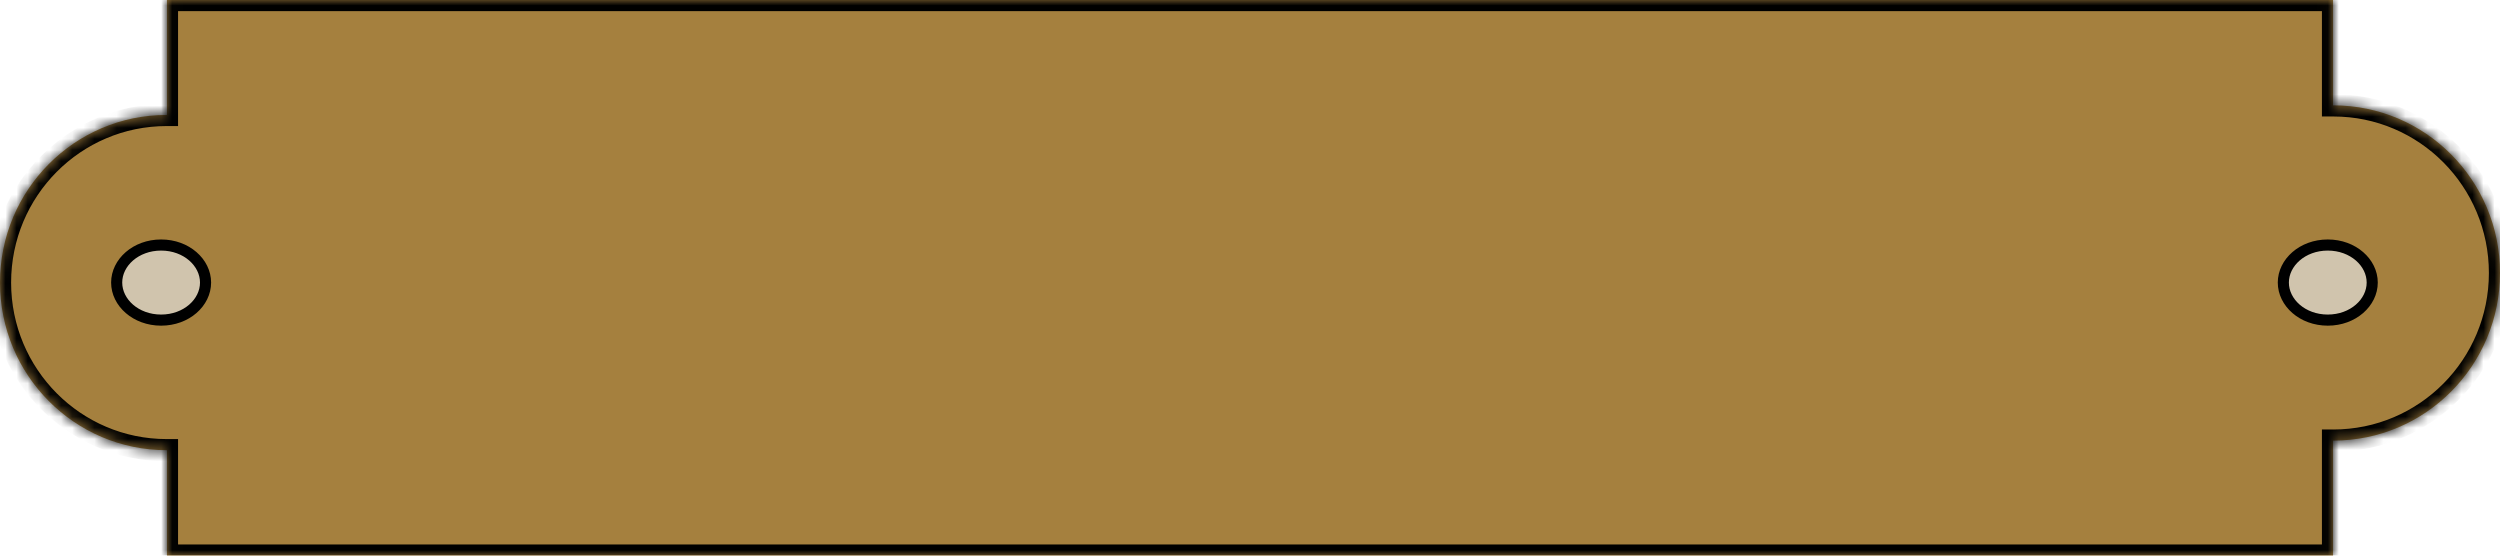 <svg width="225" height="50" viewBox="0 0 225 50" fill="none" xmlns="http://www.w3.org/2000/svg">
<mask id="path-1-inside-1_132_1036" fill="white">
<path fill-rule="evenodd" clip-rule="evenodd" d="M15.025 0H209.973V9.483L210 9.483C218.285 9.483 225 16.237 225 24.569C225 32.901 218.285 39.655 210 39.655L209.973 39.655V50H15.025V40.517C15.017 40.517 15.008 40.517 15 40.517C6.716 40.517 0 33.763 0 25.431C0 17.099 6.716 10.345 15 10.345C15.008 10.345 15.017 10.345 15.025 10.345V0Z"/>
</mask>
<path fill-rule="evenodd" clip-rule="evenodd" d="M15.025 0H209.973V9.483L210 9.483C218.285 9.483 225 16.237 225 24.569C225 32.901 218.285 39.655 210 39.655L209.973 39.655V50H15.025V40.517C15.017 40.517 15.008 40.517 15 40.517C6.716 40.517 0 33.763 0 25.431C0 17.099 6.716 10.345 15 10.345C15.008 10.345 15.017 10.345 15.025 10.345V0Z" fill="#A5803E"/>
<path d="M209.973 0H210.973V-1H209.973V0ZM15.025 0V-1H14.025V0H15.025ZM209.973 9.483H208.973V10.484L209.974 10.483L209.973 9.483ZM210 9.483L210 8.483L209.999 8.483L210 9.483ZM210 39.655L209.999 40.655H210V39.655ZM209.973 39.655L209.974 38.655L208.973 38.654V39.655H209.973ZM209.973 50V51H210.973V50H209.973ZM15.025 50H14.025V51H15.025V50ZM15.025 40.517H16.025V39.515L15.024 39.517L15.025 40.517ZM15.025 10.345L15.024 11.345L16.025 11.347V10.345H15.025ZM209.973 -1H15.025V1H209.973V-1ZM210.973 9.483V0H208.973V9.483H210.973ZM209.999 8.483L209.972 8.483L209.974 10.483L210.001 10.483L209.999 8.483ZM226 24.569C226 15.69 218.842 8.483 210 8.483V10.483C217.727 10.483 224 16.784 224 24.569H226ZM210 40.655C218.842 40.655 226 33.448 226 24.569H224C224 32.354 217.727 38.655 210 38.655V40.655ZM209.972 40.655L209.999 40.655L210.001 38.655L209.974 38.655L209.972 40.655ZM210.973 50V39.655H208.973V50H210.973ZM15.025 51H209.973V49H15.025V51ZM14.025 40.517V50H16.025V40.517H14.025ZM15.024 39.517C15.016 39.517 15.008 39.517 15 39.517V41.517C15.009 41.517 15.018 41.517 15.027 41.517L15.024 39.517ZM15 39.517C7.273 39.517 1 33.216 1 25.431H-1C-1 34.31 6.158 41.517 15 41.517V39.517ZM1 25.431C1 17.646 7.273 11.345 15 11.345V9.345C6.158 9.345 -1 16.552 -1 25.431H1ZM15 11.345C15.008 11.345 15.016 11.345 15.024 11.345L15.027 9.345C15.018 9.345 15.009 9.345 15 9.345V11.345ZM14.025 0V10.345H16.025V0H14.025Z" fill="black" mask="url(#path-1-inside-1_132_1036)"/>
<path d="M213.5 25.431C213.5 27.23 211.782 28.81 209.5 28.81C207.219 28.81 205.5 27.23 205.5 25.431C205.5 23.632 207.219 22.052 209.5 22.052C211.782 22.052 213.5 23.632 213.5 25.431Z" fill="#D0C4AD"/>
<path d="M213.5 25.431C213.5 27.23 211.782 28.81 209.5 28.81C207.219 28.81 205.5 27.23 205.5 25.431C205.5 23.632 207.219 22.052 209.5 22.052C211.782 22.052 213.5 23.632 213.5 25.431Z" fill="#D0C4AD"/>
<path d="M213.5 25.431C213.5 27.23 211.782 28.81 209.5 28.81C207.219 28.81 205.5 27.23 205.5 25.431C205.5 23.632 207.219 22.052 209.5 22.052C211.782 22.052 213.5 23.632 213.5 25.431Z" stroke="black"/>
<path d="M18.5 25.431C18.5 27.23 16.782 28.81 14.5 28.81C12.219 28.81 10.5 27.23 10.5 25.431C10.5 23.632 12.219 22.052 14.5 22.052C16.782 22.052 18.5 23.632 18.5 25.431Z" fill="#D0C4AD"/>
<path d="M18.5 25.431C18.5 27.23 16.782 28.81 14.5 28.81C12.219 28.81 10.5 27.23 10.5 25.431C10.5 23.632 12.219 22.052 14.5 22.052C16.782 22.052 18.5 23.632 18.5 25.431Z" fill="#D0C4AD"/>
<path d="M18.5 25.431C18.5 27.23 16.782 28.81 14.5 28.81C12.219 28.81 10.5 27.23 10.5 25.431C10.5 23.632 12.219 22.052 14.5 22.052C16.782 22.052 18.5 23.632 18.5 25.431Z" stroke="black"/>
</svg>
